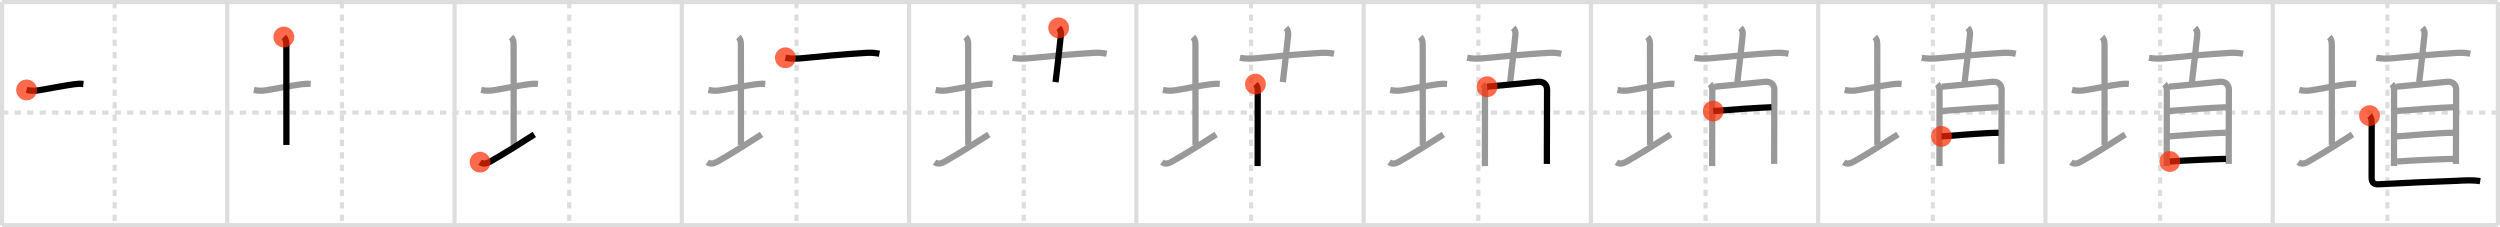 <svg width="1199px" height="109px" viewBox="0 0 1199 109" xmlns="http://www.w3.org/2000/svg" xmlns:xlink="http://www.w3.org/1999/xlink" xml:space="preserve" version="1.1"  baseProfile="full">
<line x1="1" y1="1" x2="1198" y2="1" style="stroke:#ddd;stroke-width:2" />
<line x1="1" y1="1" x2="1" y2="108" style="stroke:#ddd;stroke-width:2" />
<line x1="1" y1="108" x2="1198" y2="108" style="stroke:#ddd;stroke-width:2" />
<line x1="1198" y1="1" x2="1198" y2="108" style="stroke:#ddd;stroke-width:2" />
<line x1="109" y1="1" x2="109" y2="108" style="stroke:#ddd;stroke-width:2" />
<line x1="218" y1="1" x2="218" y2="108" style="stroke:#ddd;stroke-width:2" />
<line x1="327" y1="1" x2="327" y2="108" style="stroke:#ddd;stroke-width:2" />
<line x1="436" y1="1" x2="436" y2="108" style="stroke:#ddd;stroke-width:2" />
<line x1="545" y1="1" x2="545" y2="108" style="stroke:#ddd;stroke-width:2" />
<line x1="654" y1="1" x2="654" y2="108" style="stroke:#ddd;stroke-width:2" />
<line x1="763" y1="1" x2="763" y2="108" style="stroke:#ddd;stroke-width:2" />
<line x1="872" y1="1" x2="872" y2="108" style="stroke:#ddd;stroke-width:2" />
<line x1="981" y1="1" x2="981" y2="108" style="stroke:#ddd;stroke-width:2" />
<line x1="1090" y1="1" x2="1090" y2="108" style="stroke:#ddd;stroke-width:2" />
<line x1="1" y1="54" x2="1198" y2="54" style="stroke:#ddd;stroke-width:2;stroke-dasharray:3 3" />
<line x1="55" y1="1" x2="55" y2="108" style="stroke:#ddd;stroke-width:2;stroke-dasharray:3 3" />
<line x1="164" y1="1" x2="164" y2="108" style="stroke:#ddd;stroke-width:2;stroke-dasharray:3 3" />
<line x1="273" y1="1" x2="273" y2="108" style="stroke:#ddd;stroke-width:2;stroke-dasharray:3 3" />
<line x1="382" y1="1" x2="382" y2="108" style="stroke:#ddd;stroke-width:2;stroke-dasharray:3 3" />
<line x1="491" y1="1" x2="491" y2="108" style="stroke:#ddd;stroke-width:2;stroke-dasharray:3 3" />
<line x1="600" y1="1" x2="600" y2="108" style="stroke:#ddd;stroke-width:2;stroke-dasharray:3 3" />
<line x1="709" y1="1" x2="709" y2="108" style="stroke:#ddd;stroke-width:2;stroke-dasharray:3 3" />
<line x1="818" y1="1" x2="818" y2="108" style="stroke:#ddd;stroke-width:2;stroke-dasharray:3 3" />
<line x1="927" y1="1" x2="927" y2="108" style="stroke:#ddd;stroke-width:2;stroke-dasharray:3 3" />
<line x1="1036" y1="1" x2="1036" y2="108" style="stroke:#ddd;stroke-width:2;stroke-dasharray:3 3" />
<line x1="1145" y1="1" x2="1145" y2="108" style="stroke:#ddd;stroke-width:2;stroke-dasharray:3 3" />
<path d="M12.75,43.14c2.07,0.45,4.16,0.48,6.25,0.1c4.93-0.84,12-2.22,16.51-2.83c1.49-0.24,2.99-0.29,4.5-0.15" style="fill:none;stroke:black;stroke-width:3" />
<circle cx="12.75" cy="43.14" r="5" stroke-width="0" fill="#FF2A00" opacity="0.7" />
<path d="M121.75,43.14c2.07,0.45,4.16,0.48,6.25,0.1c4.93-0.84,12-2.22,16.51-2.83c1.49-0.24,2.99-0.29,4.5-0.15" style="fill:none;stroke:#999;stroke-width:3" />
<path d="M136.12,17.75c1.19,1.19,1.21,2.62,1.21,4c0,1.02,0.03,41,0.03,47.75" style="fill:none;stroke:black;stroke-width:3" />
<circle cx="136.12" cy="17.75" r="5" stroke-width="0" fill="#FF2A00" opacity="0.7" />
<path d="M230.75,43.14c2.07,0.45,4.16,0.48,6.25,0.1c4.93-0.84,12-2.22,16.51-2.83c1.49-0.24,2.99-0.29,4.5-0.15" style="fill:none;stroke:#999;stroke-width:3" />
<path d="M245.12,17.75c1.19,1.19,1.21,2.62,1.21,4c0,1.02,0.03,41,0.03,47.75" style="fill:none;stroke:#999;stroke-width:3" />
<path d="M230.25,77.78c1.38,0.97,2.88,0.84,4.78-0.24c7.2-4.09,14.24-8.59,21.22-13.05" style="fill:none;stroke:black;stroke-width:3" />
<circle cx="230.25" cy="77.78" r="5" stroke-width="0" fill="#FF2A00" opacity="0.7" />
<path d="M339.75,43.14c2.07,0.45,4.16,0.48,6.25,0.1c4.93-0.84,12-2.22,16.51-2.83c1.49-0.24,2.99-0.29,4.5-0.15" style="fill:none;stroke:#999;stroke-width:3" />
<path d="M354.12,17.75c1.19,1.19,1.21,2.62,1.21,4c0,1.02,0.03,41,0.03,47.75" style="fill:none;stroke:#999;stroke-width:3" />
<path d="M339.25,77.78c1.38,0.97,2.88,0.84,4.78-0.24c7.2-4.09,14.24-8.59,21.22-13.05" style="fill:none;stroke:#999;stroke-width:3" />
<path d="M376.66,27.72c2.75,0.52,5.51,0.46,8.32,0.18C394.0,27,404.13,26.04,414.75,25.4c2.37-0.21,4.71-0.09,7.03,0.37" style="fill:none;stroke:black;stroke-width:3" />
<circle cx="376.66" cy="27.72" r="5" stroke-width="0" fill="#FF2A00" opacity="0.7" />
<path d="M448.75,43.14c2.07,0.45,4.16,0.48,6.25,0.1c4.93-0.84,12-2.22,16.51-2.83c1.49-0.24,2.99-0.29,4.5-0.15" style="fill:none;stroke:#999;stroke-width:3" />
<path d="M463.12,17.75c1.19,1.19,1.21,2.62,1.21,4c0,1.02,0.03,41,0.03,47.75" style="fill:none;stroke:#999;stroke-width:3" />
<path d="M448.25,77.78c1.38,0.97,2.88,0.84,4.78-0.24c7.2-4.09,14.24-8.59,21.22-13.05" style="fill:none;stroke:#999;stroke-width:3" />
<path d="M485.66,27.72c2.75,0.52,5.51,0.46,8.32,0.18C503.0,27,513.13,26.04,523.75,25.4c2.37-0.21,4.71-0.09,7.03,0.37" style="fill:none;stroke:#999;stroke-width:3" />
<path d="M507.74,13.37c0.94,0.94,1.18,2.14,1.06,3.37c-0.8,7.76-1.42,13.14-2.55,22.64" style="fill:none;stroke:black;stroke-width:3" />
<circle cx="507.74" cy="13.37" r="5" stroke-width="0" fill="#FF2A00" opacity="0.7" />
<path d="M557.75,43.14c2.07,0.45,4.16,0.48,6.25,0.1c4.93-0.84,12-2.22,16.51-2.83c1.49-0.24,2.99-0.29,4.5-0.15" style="fill:none;stroke:#999;stroke-width:3" />
<path d="M572.12,17.75c1.19,1.19,1.21,2.62,1.21,4c0,1.02,0.03,41,0.03,47.75" style="fill:none;stroke:#999;stroke-width:3" />
<path d="M557.25,77.78c1.38,0.97,2.88,0.84,4.78-0.24c7.2-4.09,14.24-8.59,21.22-13.05" style="fill:none;stroke:#999;stroke-width:3" />
<path d="M594.66,27.72c2.75,0.52,5.51,0.46,8.32,0.18C612.0,27,622.13,26.04,632.75,25.4c2.37-0.21,4.71-0.09,7.03,0.37" style="fill:none;stroke:#999;stroke-width:3" />
<path d="M616.74,13.37c0.94,0.94,1.18,2.14,1.06,3.37c-0.8,7.76-1.42,13.14-2.55,22.64" style="fill:none;stroke:#999;stroke-width:3" />
<path d="M602.1,40.34c0.97,0.97,1.11,2.13,1.11,3.29c0,2.19-0.03,14.74-0.04,25.49c0,3.95-0.01,7.65-0.01,10.51" style="fill:none;stroke:black;stroke-width:3" />
<circle cx="602.1" cy="40.34" r="5" stroke-width="0" fill="#FF2A00" opacity="0.7" />
<path d="M666.75,43.14c2.07,0.45,4.16,0.48,6.25,0.1c4.93-0.84,12-2.22,16.51-2.83c1.49-0.24,2.99-0.29,4.5-0.15" style="fill:none;stroke:#999;stroke-width:3" />
<path d="M681.12,17.75c1.19,1.19,1.21,2.62,1.21,4c0,1.02,0.03,41,0.03,47.75" style="fill:none;stroke:#999;stroke-width:3" />
<path d="M666.25,77.78c1.38,0.97,2.88,0.84,4.78-0.24c7.2-4.09,14.24-8.59,21.22-13.05" style="fill:none;stroke:#999;stroke-width:3" />
<path d="M703.66,27.72c2.75,0.52,5.51,0.46,8.32,0.18C721.0,27,731.13,26.04,741.75,25.4c2.37-0.21,4.71-0.09,7.03,0.37" style="fill:none;stroke:#999;stroke-width:3" />
<path d="M725.74,13.37c0.94,0.94,1.18,2.14,1.06,3.37c-0.8,7.76-1.42,13.14-2.55,22.64" style="fill:none;stroke:#999;stroke-width:3" />
<path d="M711.1,40.34c0.97,0.97,1.11,2.13,1.11,3.29c0,2.19-0.03,14.74-0.04,25.49c0,3.95-0.01,7.65-0.01,10.51" style="fill:none;stroke:#999;stroke-width:3" />
<path d="M713.22,41.59c2.47-0.14,19.67-1.94,24.39-2.37c2.53-0.23,4.36,1.21,4.36,3.77c0,3.57-0.05,15.5-0.08,26.01c-0.01,3.48-0.01,6.81-0.01,9.62" style="fill:none;stroke:black;stroke-width:3" />
<circle cx="713.22" cy="41.59" r="5" stroke-width="0" fill="#FF2A00" opacity="0.7" />
<path d="M775.75,43.14c2.07,0.45,4.16,0.48,6.25,0.1c4.93-0.84,12-2.22,16.51-2.83c1.49-0.24,2.99-0.29,4.5-0.15" style="fill:none;stroke:#999;stroke-width:3" />
<path d="M790.12,17.75c1.19,1.19,1.21,2.62,1.21,4c0,1.02,0.03,41,0.03,47.75" style="fill:none;stroke:#999;stroke-width:3" />
<path d="M775.25,77.78c1.38,0.97,2.88,0.84,4.78-0.24c7.2-4.09,14.24-8.59,21.22-13.05" style="fill:none;stroke:#999;stroke-width:3" />
<path d="M812.66,27.72c2.75,0.52,5.51,0.46,8.32,0.18C830.0,27,840.13,26.04,850.75,25.4c2.37-0.21,4.71-0.09,7.03,0.37" style="fill:none;stroke:#999;stroke-width:3" />
<path d="M834.74,13.37c0.94,0.94,1.18,2.14,1.06,3.37c-0.8,7.76-1.42,13.14-2.55,22.64" style="fill:none;stroke:#999;stroke-width:3" />
<path d="M820.1,40.34c0.97,0.97,1.11,2.13,1.11,3.29c0,2.19-0.03,14.74-0.04,25.49c0,3.95-0.01,7.65-0.01,10.51" style="fill:none;stroke:#999;stroke-width:3" />
<path d="M822.22,41.59c2.47-0.14,19.67-1.94,24.39-2.37c2.53-0.23,4.36,1.21,4.36,3.77c0,3.57-0.05,15.5-0.08,26.01c-0.01,3.48-0.01,6.81-0.01,9.62" style="fill:none;stroke:#999;stroke-width:3" />
<path d="M821.67,53.27c7.46-0.64,21.96-1.64,27.93-1.84" style="fill:none;stroke:black;stroke-width:3" />
<circle cx="821.67" cy="53.27" r="5" stroke-width="0" fill="#FF2A00" opacity="0.7" />
<path d="M884.75,43.14c2.07,0.45,4.16,0.48,6.25,0.1c4.93-0.84,12-2.22,16.51-2.83c1.49-0.24,2.99-0.29,4.5-0.15" style="fill:none;stroke:#999;stroke-width:3" />
<path d="M899.12,17.75c1.19,1.19,1.21,2.62,1.21,4c0,1.02,0.03,41,0.03,47.75" style="fill:none;stroke:#999;stroke-width:3" />
<path d="M884.25,77.78c1.38,0.97,2.88,0.84,4.78-0.24c7.2-4.09,14.24-8.59,21.22-13.05" style="fill:none;stroke:#999;stroke-width:3" />
<path d="M921.66,27.72c2.75,0.52,5.51,0.46,8.32,0.18C939.0,27,949.13,26.04,959.75,25.4c2.37-0.21,4.71-0.09,7.03,0.37" style="fill:none;stroke:#999;stroke-width:3" />
<path d="M943.74,13.37c0.94,0.94,1.18,2.14,1.06,3.37c-0.8,7.76-1.42,13.14-2.55,22.64" style="fill:none;stroke:#999;stroke-width:3" />
<path d="M929.1,40.34c0.97,0.97,1.11,2.13,1.11,3.29c0,2.19-0.03,14.74-0.04,25.49c0,3.95-0.01,7.65-0.01,10.51" style="fill:none;stroke:#999;stroke-width:3" />
<path d="M931.22,41.59c2.47-0.14,19.67-1.94,24.39-2.37c2.53-0.23,4.36,1.21,4.36,3.77c0,3.57-0.05,15.5-0.08,26.01c-0.01,3.48-0.01,6.81-0.01,9.62" style="fill:none;stroke:#999;stroke-width:3" />
<path d="M930.67,53.27c7.46-0.64,21.96-1.64,27.93-1.84" style="fill:none;stroke:#999;stroke-width:3" />
<path d="M931.12,65.43c6.79-0.49,20.83-1.74,27.42-1.74" style="fill:none;stroke:black;stroke-width:3" />
<circle cx="931.12" cy="65.43" r="5" stroke-width="0" fill="#FF2A00" opacity="0.7" />
<path d="M993.75,43.14c2.07,0.45,4.16,0.48,6.25,0.1c4.93-0.84,12-2.22,16.51-2.83c1.49-0.24,2.99-0.29,4.5-0.15" style="fill:none;stroke:#999;stroke-width:3" />
<path d="M1008.12,17.75c1.19,1.19,1.21,2.62,1.21,4c0,1.02,0.03,41,0.03,47.75" style="fill:none;stroke:#999;stroke-width:3" />
<path d="M993.25,77.78c1.38,0.97,2.88,0.84,4.78-0.24c7.2-4.09,14.24-8.59,21.22-13.05" style="fill:none;stroke:#999;stroke-width:3" />
<path d="M1030.66,27.72c2.75,0.52,5.51,0.46,8.32,0.18C1048.0,27,1058.13,26.04,1068.75,25.4c2.37-0.21,4.71-0.09,7.03,0.37" style="fill:none;stroke:#999;stroke-width:3" />
<path d="M1052.74,13.37c0.94,0.94,1.18,2.14,1.06,3.37c-0.8,7.76-1.42,13.14-2.55,22.64" style="fill:none;stroke:#999;stroke-width:3" />
<path d="M1038.1,40.34c0.97,0.97,1.11,2.13,1.11,3.29c0,2.19-0.03,14.74-0.04,25.49c0,3.95-0.01,7.65-0.01,10.51" style="fill:none;stroke:#999;stroke-width:3" />
<path d="M1040.22,41.59c2.47-0.14,19.67-1.94,24.39-2.37c2.53-0.23,4.36,1.21,4.36,3.77c0,3.57-0.05,15.5-0.08,26.01c-0.01,3.48-0.01,6.81-0.01,9.62" style="fill:none;stroke:#999;stroke-width:3" />
<path d="M1039.67,53.27c7.46-0.64,21.96-1.64,27.93-1.84" style="fill:none;stroke:#999;stroke-width:3" />
<path d="M1040.12,65.43c6.79-0.49,20.83-1.74,27.42-1.74" style="fill:none;stroke:#999;stroke-width:3" />
<path d="M1040.63,77.47c4.73-0.44,23.53-1.27,26.94-1.27" style="fill:none;stroke:black;stroke-width:3" />
<circle cx="1040.63" cy="77.47" r="5" stroke-width="0" fill="#FF2A00" opacity="0.7" />
<path d="M1102.75,43.14c2.07,0.45,4.16,0.48,6.25,0.1c4.93-0.84,12-2.22,16.51-2.83c1.49-0.24,2.99-0.29,4.5-0.15" style="fill:none;stroke:#999;stroke-width:3" />
<path d="M1117.12,17.75c1.19,1.19,1.21,2.62,1.21,4c0,1.02,0.03,41,0.03,47.75" style="fill:none;stroke:#999;stroke-width:3" />
<path d="M1102.25,77.78c1.38,0.97,2.88,0.84,4.78-0.24c7.2-4.09,14.24-8.59,21.22-13.05" style="fill:none;stroke:#999;stroke-width:3" />
<path d="M1139.66,27.72c2.75,0.52,5.51,0.46,8.32,0.18C1157.0,27,1167.13,26.04,1177.75,25.4c2.37-0.21,4.71-0.09,7.03,0.37" style="fill:none;stroke:#999;stroke-width:3" />
<path d="M1161.74,13.37c0.94,0.94,1.18,2.14,1.06,3.37c-0.8,7.76-1.42,13.14-2.55,22.64" style="fill:none;stroke:#999;stroke-width:3" />
<path d="M1147.1,40.34c0.97,0.97,1.11,2.13,1.11,3.29c0,2.19-0.03,14.74-0.04,25.49c0,3.95-0.01,7.65-0.01,10.51" style="fill:none;stroke:#999;stroke-width:3" />
<path d="M1149.22,41.59c2.47-0.14,19.67-1.94,24.39-2.37c2.53-0.23,4.36,1.21,4.36,3.77c0,3.57-0.05,15.5-0.08,26.01c-0.01,3.48-0.01,6.81-0.01,9.62" style="fill:none;stroke:#999;stroke-width:3" />
<path d="M1148.67,53.27c7.46-0.64,21.96-1.64,27.93-1.84" style="fill:none;stroke:#999;stroke-width:3" />
<path d="M1149.12,65.43c6.79-0.49,20.83-1.74,27.42-1.74" style="fill:none;stroke:#999;stroke-width:3" />
<path d="M1149.63,77.47c4.73-0.44,23.53-1.27,26.94-1.27" style="fill:none;stroke:#999;stroke-width:3" />
<path d="M1136.43,55.47c0.99,0.99,1.03,2.53,1.03,3.88c0,2.28-0.03,23.15-0.03,25.87c0,2.34,1.15,3.28,3.24,3.17c14.7-0.77,24.55-1.21,37.33-1.66c3.83-0.19,7.88-0.48,11.5,0.15" style="fill:none;stroke:black;stroke-width:3" />
<circle cx="1136.43" cy="55.47" r="5" stroke-width="0" fill="#FF2A00" opacity="0.7" />
</svg>